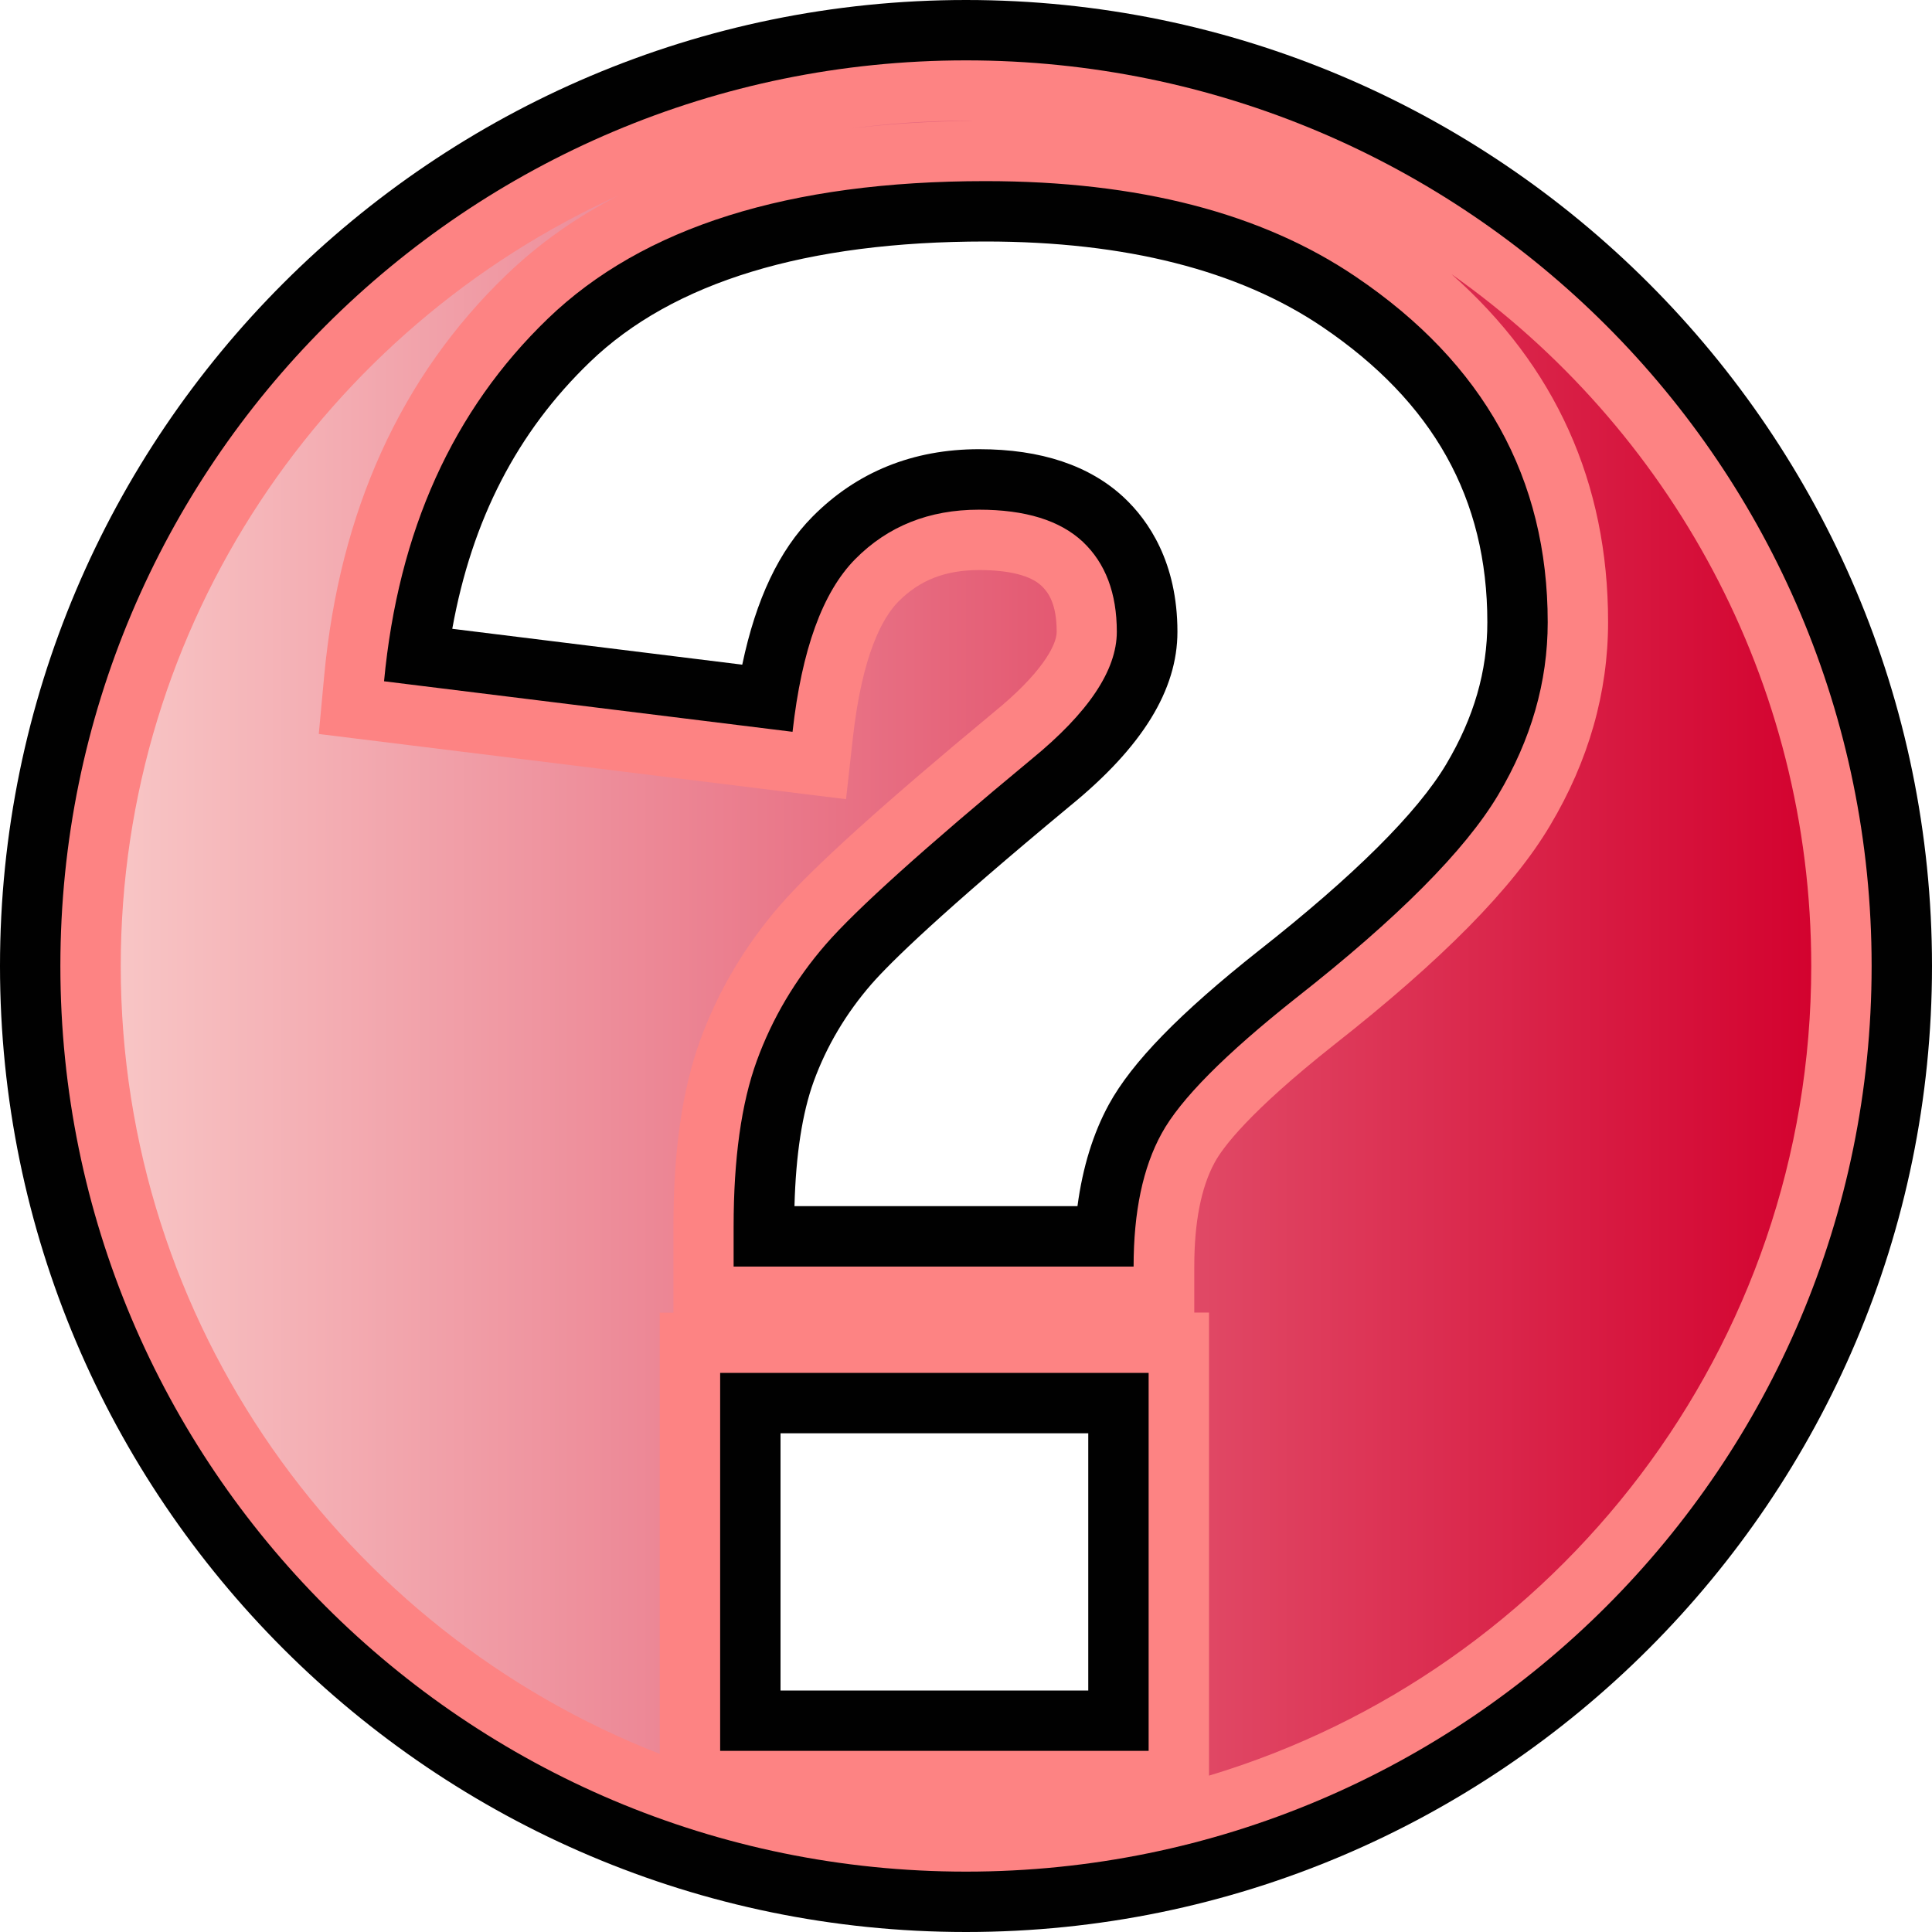 <?xml version="1.0" encoding="UTF-8" standalone="no"?>
<!-- Generator: Adobe Illustrator 14.0.0, SVG Export Plug-In . SVG Version: 6.00 Build 43363)  -->

<svg
   xmlns:dc="http://purl.org/dc/elements/1.1/"
   xmlns:cc="http://creativecommons.org/ns#"
   xmlns:rdf="http://www.w3.org/1999/02/22-rdf-syntax-ns#"
   xmlns:svg="http://www.w3.org/2000/svg"
   xmlns="http://www.w3.org/2000/svg"
   xmlns:xlink="http://www.w3.org/1999/xlink"
   xmlns:sodipodi="http://sodipodi.sourceforge.net/DTD/sodipodi-0.dtd"
   xmlns:inkscape="http://www.inkscape.org/namespaces/inkscape"
   version="1.1"
   id="Layer_1"
   x="0px"
   y="0px"
   width="32px"
   height="32px"
   viewBox="0 0 32 32"
   enable-background="new 0 0 32 32"
   xml:space="preserve"
   inkscape:version="0.48.4 r9939"
   sodipodi:docname="qu.svg"><defs
   id="defs3021"><linearGradient
   id="linearGradient3807"
   gradientUnits="userSpaceOnUse"
   x1="281.08"
   y1="1109.385"
   x2="309.08"
   y2="1109.385"
   gradientTransform="translate(-279.08,-1093.68)">
		<stop
   offset="0"
   style="stop-color:#f8c5c5;stop-opacity:1;"
   id="stop3809" />
		<stop
   offset="1"
   style="stop-color:#d3022f;stop-opacity:1;"
   id="stop3811" />
	</linearGradient>
	
	
	
		<linearGradient
   gradientTransform="translate(-279.08,-1093.68)"
   y2="1109.385"
   x2="309.08"
   y1="1109.385"
   x1="281.08"
   gradientUnits="userSpaceOnUse"
   id="SVGID_1_">
		<stop
   id="stop3013"
   style="stop-color:#B0D68C"
   offset="0" />
		<stop
   id="stop3015"
   style="stop-color:#219146"
   offset="1" />
	</linearGradient>
	
<linearGradient
   inkscape:collect="always"
   xlink:href="#linearGradient3807"
   id="linearGradient3029"
   gradientUnits="userSpaceOnUse"
   gradientTransform="translate(-279.08,-1093.68)"
   x1="281.08"
   y1="1109.385"
   x2="309.08"
   y2="1109.385" /></defs><sodipodi:namedview
   pagecolor="#ffffff"
   bordercolor="#666666"
   borderopacity="1"
   objecttolerance="10"
   gridtolerance="10"
   guidetolerance="10"
   inkscape:pageopacity="0"
   inkscape:pageshadow="2"
   inkscape:window-width="2471"
   inkscape:window-height="1567"
   id="namedview3019"
   showgrid="false"
   inkscape:zoom="20.85965"
   inkscape:cx="-12.271186"
   inkscape:cy="21.423729"
   inkscape:window-x="-11"
   inkscape:window-y="-11"
   inkscape:window-maximized="1"
   inkscape:current-layer="Layer_1" />
<path
   style="fill:#010101"
   inkscape:connector-curvature="0"
   id="path3008"
   d="M 16,32 C 7.178,32 0,24.822 0,16 0,7.178 7.178,0 16,0 c 8.822,0 16,7.178 16,16 0,8.822 -7.178,16 -16,16 l 0,0 z m 2.025,-4 V 23.74 H 12.928 V 28 h 5.097 z m -0.179,-8.021 c 0.086,-0.645 0.26,-1.209 0.521,-1.687 0.381,-0.696 1.168,-1.506 2.479,-2.544 1.584,-1.246 2.629,-2.285 3.109,-3.092 0.457,-0.77 0.68,-1.537 0.68,-2.35 0,-2.048 -0.895,-3.647 -2.732,-4.891 C 20.518,4.477 18.641,4 16.323,4 13.351,4 11.146,4.671 9.771,5.996 8.567,7.155 7.817,8.607 7.491,10.415 l 4.803,0.594 c 0.228,-1.086 0.611,-1.894 1.164,-2.452 0.733,-0.74 1.662,-1.117 2.76,-1.117 1.025,0 1.834,0.271 2.402,0.804 0.401,0.377 0.882,1.069 0.882,2.22 0,0.965 -0.582,1.909 -1.779,2.885 -2.133,1.769 -2.966,2.582 -3.288,2.95 -0.422,0.485 -0.744,1.028 -0.957,1.612 -0.19,0.523 -0.297,1.218 -0.319,2.066 h 4.687 v 0.002 z" /><path
   style="fill:#fd8383;fill-opacity:1"
   inkscape:connector-curvature="0"
   id="path3010"
   d="M 16,1 C 7.716,1 1,7.716 1,16 1,24.284 7.716,31 16,31 24.284,31 31,24.284 31,16 31,7.716 24.284,1 16,1 z m 3.025,28 h -7.097 v -6.26 h 7.097 V 29 z m 5.789,-15.833 c -0.547,0.918 -1.662,2.04 -3.35,3.365 -1.174,0.93 -1.915,1.677 -2.223,2.241 -0.311,0.563 -0.465,1.3 -0.465,2.205 h -6.625 v -0.662 c 0,-1.127 0.128,-2.043 0.384,-2.746 0.256,-0.703 0.637,-1.346 1.142,-1.928 0.506,-0.582 1.642,-1.604 3.409,-3.068 0.939,-0.768 1.412,-1.471 1.412,-2.11 0,-0.639 -0.188,-1.136 -0.564,-1.491 -0.379,-0.354 -0.951,-0.531 -1.72,-0.531 -0.825,0 -1.508,0.272 -2.049,0.819 -0.541,0.548 -0.886,1.5 -1.038,2.86 L 6.361,11.284 C 6.596,8.796 7.5,6.794 9.075,5.277 10.65,3.76 13.067,3 16.323,3 c 2.534,0 4.579,0.529 6.138,1.587 2.115,1.431 3.174,3.336 3.174,5.72 0,0.987 -0.274,1.941 -0.821,2.86 z" /><path
   inkscape:connector-curvature="0"
   style="fill:url(#linearGradient3029);fill-opacity:1;opacity:1"
   id="path3017"
   d="m 20.025,21.74 h -0.244 v -0.762 c 0,-0.733 0.113,-1.313 0.34,-1.728 0.137,-0.25 0.572,-0.833 1.967,-1.938 1.799,-1.414 2.973,-2.604 3.586,-3.639 0.639,-1.07 0.961,-2.205 0.961,-3.371 0,-2.306 -0.871,-4.238 -2.594,-5.761 C 27.643,7.081 30,11.271 30,16 c 0,6.32 -4.211,11.677 -9.975,13.41 v -7.67 z m -9.097,7.31 C 5.708,27.014 2,21.932 2,16 2,10.327 5.393,5.43 10.255,3.232 9.547,3.595 8.923,4.036 8.383,4.557 6.638,6.237 5.625,8.469 5.37,11.19 l -0.09,0.967 8.733,1.08 0.112,-1.006 c 0.156,-1.4 0.497,-2.006 0.755,-2.267 0.353,-0.356 0.778,-0.522 1.338,-0.522 0.494,0 0.853,0.09 1.033,0.262 0.108,0.102 0.251,0.29 0.251,0.761 0,0.234 -0.273,0.708 -1.044,1.334 -1.832,1.519 -2.985,2.56 -3.532,3.188 -0.584,0.671 -1.031,1.425 -1.328,2.24 -0.299,0.822 -0.444,1.834 -0.444,3.09 v 1.425 h -0.227 v 7.31 l 0.001,-0.002 0,0 z M 14.114,2.126 C 14.73,2.043 15.361,2 16,2 c 0.048,0 0.097,0 0.145,10e-4 -0.712,0.006 -1.39,0.048 -2.031,0.125 l 0,0 z" />
<path
   style="opacity:0;fill:#d40000;fill-opacity:1;stroke:#000000;stroke-width:0.217;stroke-linecap:round;stroke-linejoin:round;stroke-miterlimit:4;stroke-opacity:0.577;stroke-dasharray:none"
   d="m 24.624,21.062 0,-5.848 0.612,-0.831 0.612,-0.831 -0.035,6.203 -0.035,6.203 -0.576,0.476 -0.576,0.476 0,-5.848 z"
   id="path3033"
   inkscape:connector-curvature="0" /></svg>